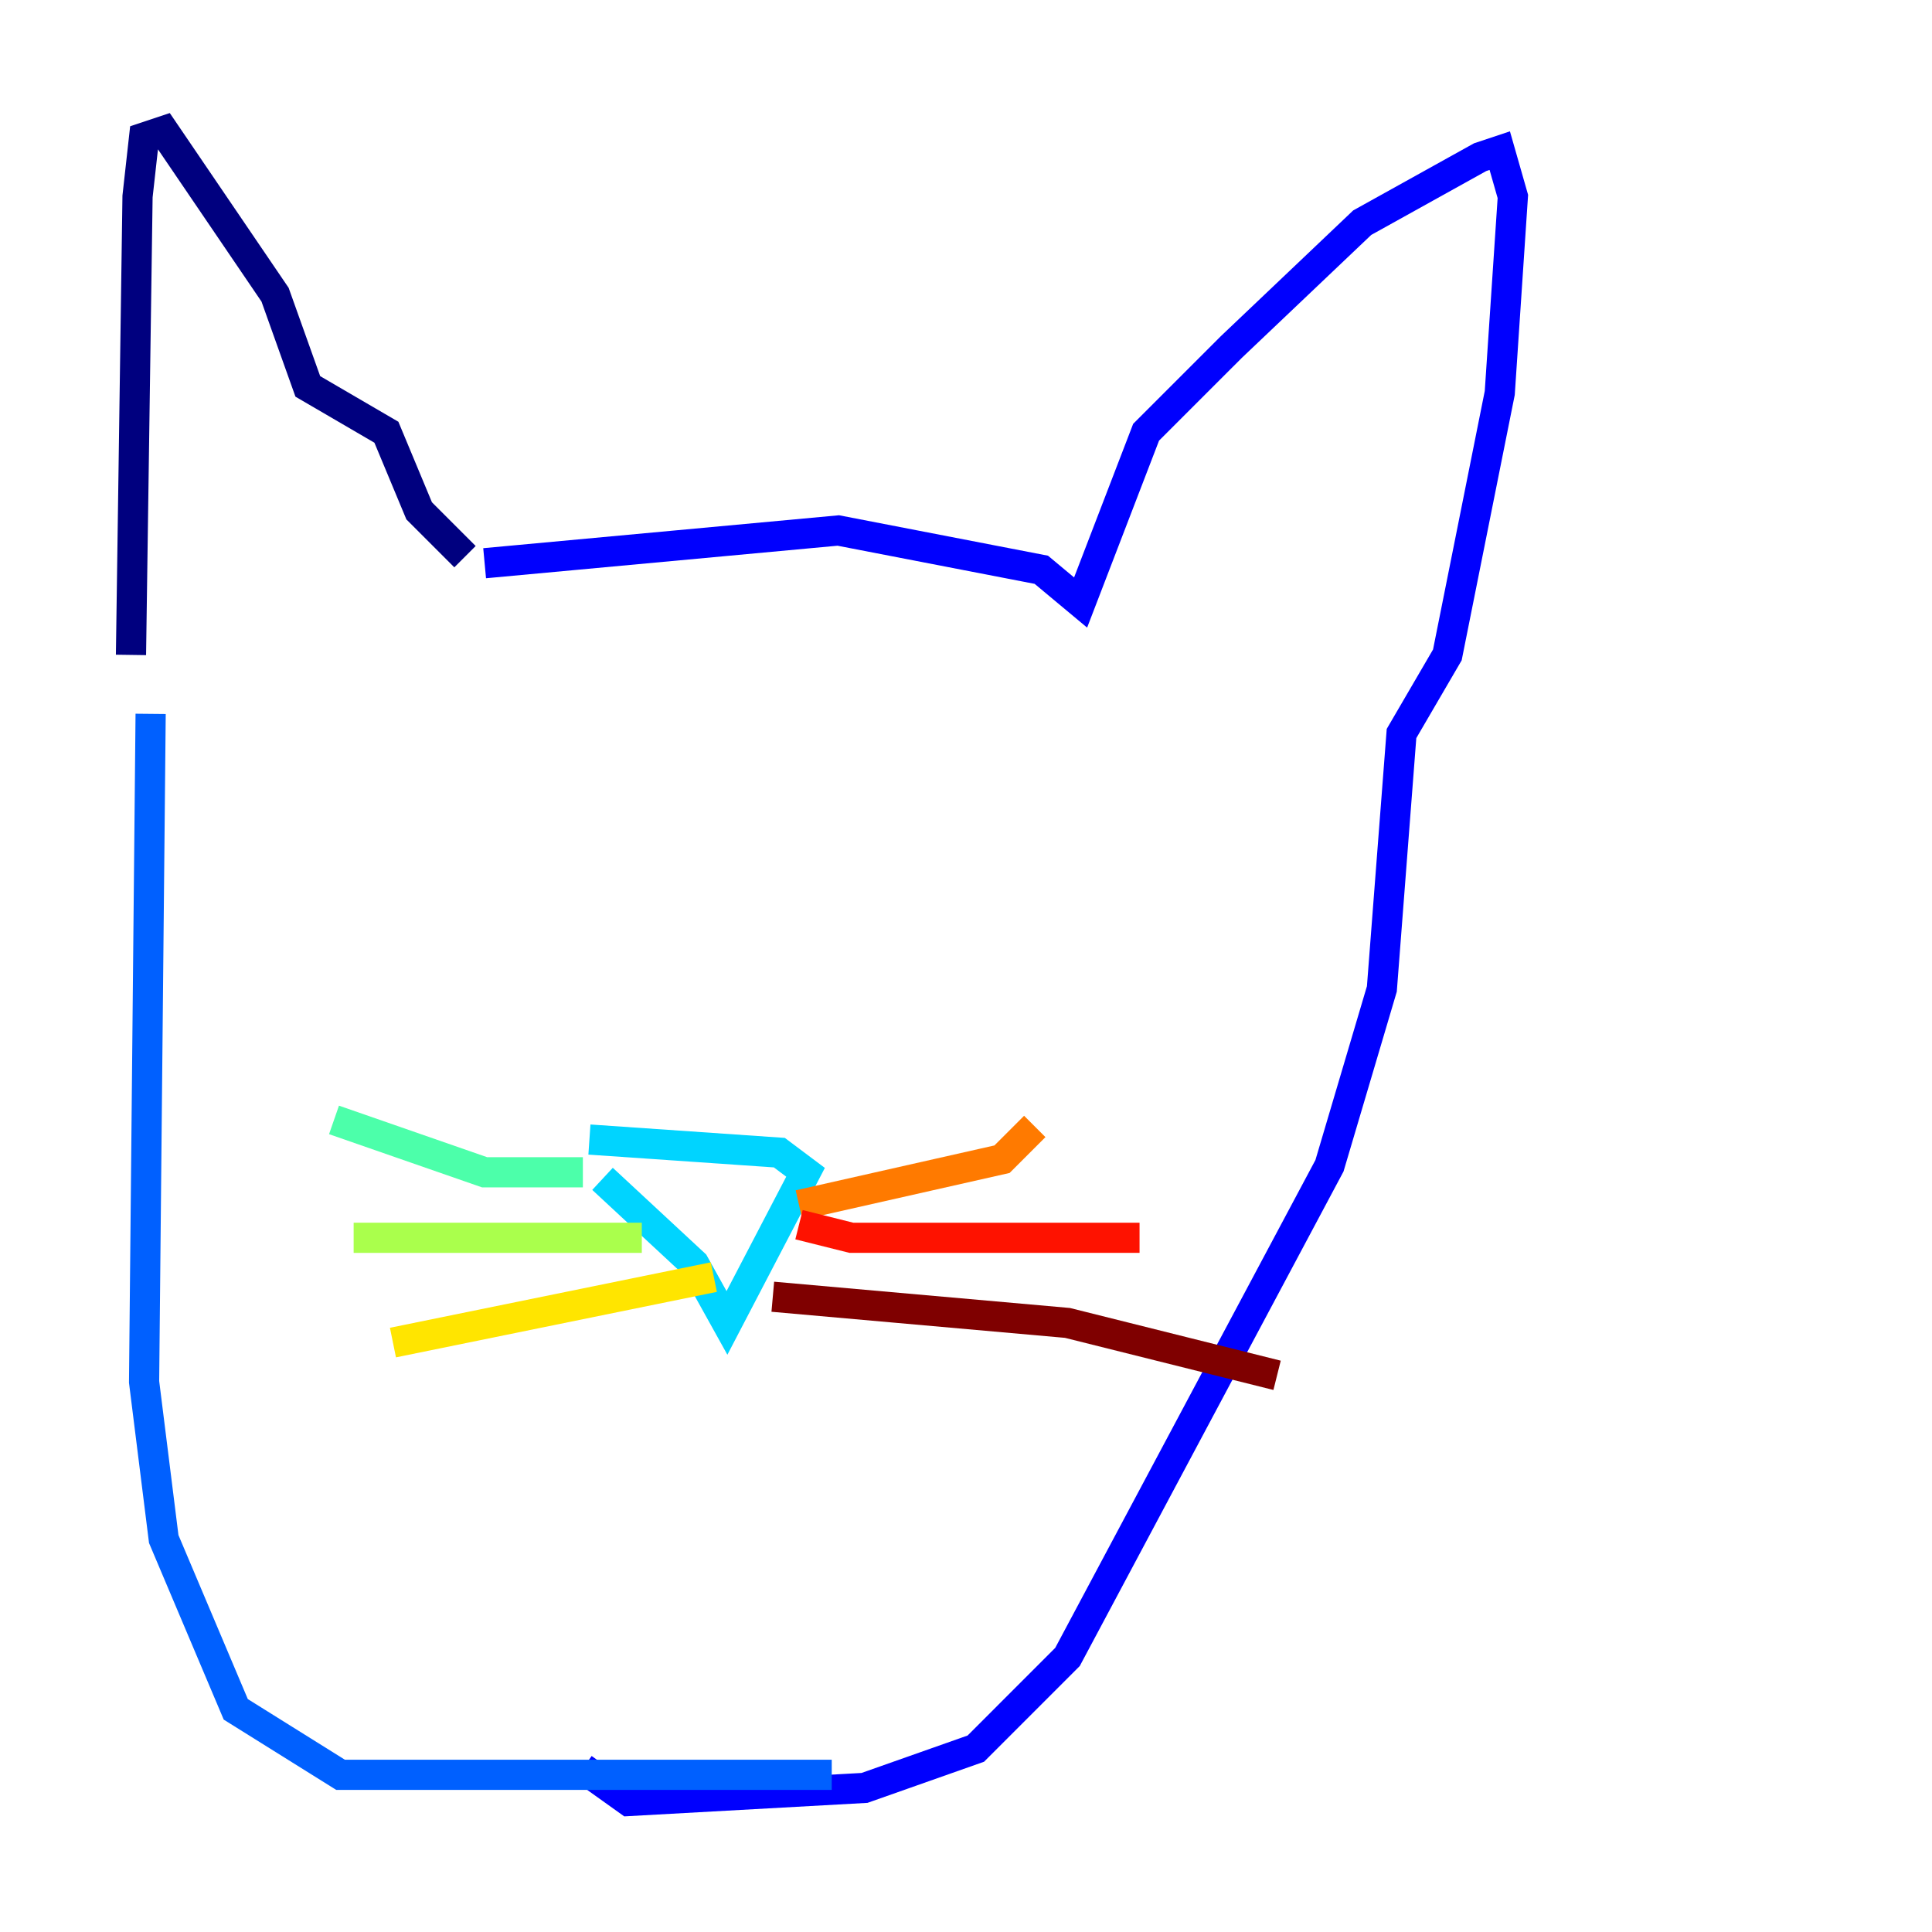 <?xml version="1.0" encoding="utf-8" ?>
<svg baseProfile="tiny" height="128" version="1.2" viewBox="0,0,128,128" width="128" xmlns="http://www.w3.org/2000/svg" xmlns:ev="http://www.w3.org/2001/xml-events" xmlns:xlink="http://www.w3.org/1999/xlink"><defs /><polyline fill="none" points="8.678,43.39 9.112,13.017 9.546,9.112 10.848,8.678 18.224,19.525 20.393,25.6 25.6,28.637 27.77,33.844 30.807,36.881" stroke="#00007f" stroke-width="2" /><polyline fill="none" points="32.108,37.315 55.539,35.146 68.99,37.749 71.593,39.919 75.932,28.637 81.573,22.997 90.251,14.752 98.061,10.414 99.363,9.98 100.231,13.017 99.363,26.034 95.891,43.39 92.854,48.597 91.552,65.519 88.081,77.234 70.725,109.776 64.651,115.851 57.275,118.454 41.654,119.322 38.617,117.153" stroke="#0000fe" stroke-width="2" /><polyline fill="none" points="9.98,47.295 9.546,91.552 10.848,101.966 15.62,113.248 22.563,117.586 55.105,117.586" stroke="#0060ff" stroke-width="2" /><polyline fill="none" points="39.919,78.102 45.993,83.742 48.163,87.647 53.37,77.668 51.634,76.366 39.051,75.498" stroke="#00d4ff" stroke-width="2" /><polyline fill="none" points="38.617,77.668 32.108,77.668 22.129,74.197" stroke="#4cffaa" stroke-width="2" /><polyline fill="none" points="42.522,82.007 23.43,82.007" stroke="#aaff4c" stroke-width="2" /><polyline fill="none" points="47.295,84.61 26.034,88.949" stroke="#ffe500" stroke-width="2" /><polyline fill="none" points="52.936,79.837 66.386,76.8 68.556,74.63" stroke="#ff7a00" stroke-width="2" /><polyline fill="none" points="52.936,81.139 56.407,82.007 75.498,82.007" stroke="#fe1200" stroke-width="2" /><polyline fill="none" points="51.2,85.912 70.725,87.647 84.61,91.119" stroke="#7f0000" stroke-width="2" /></svg>